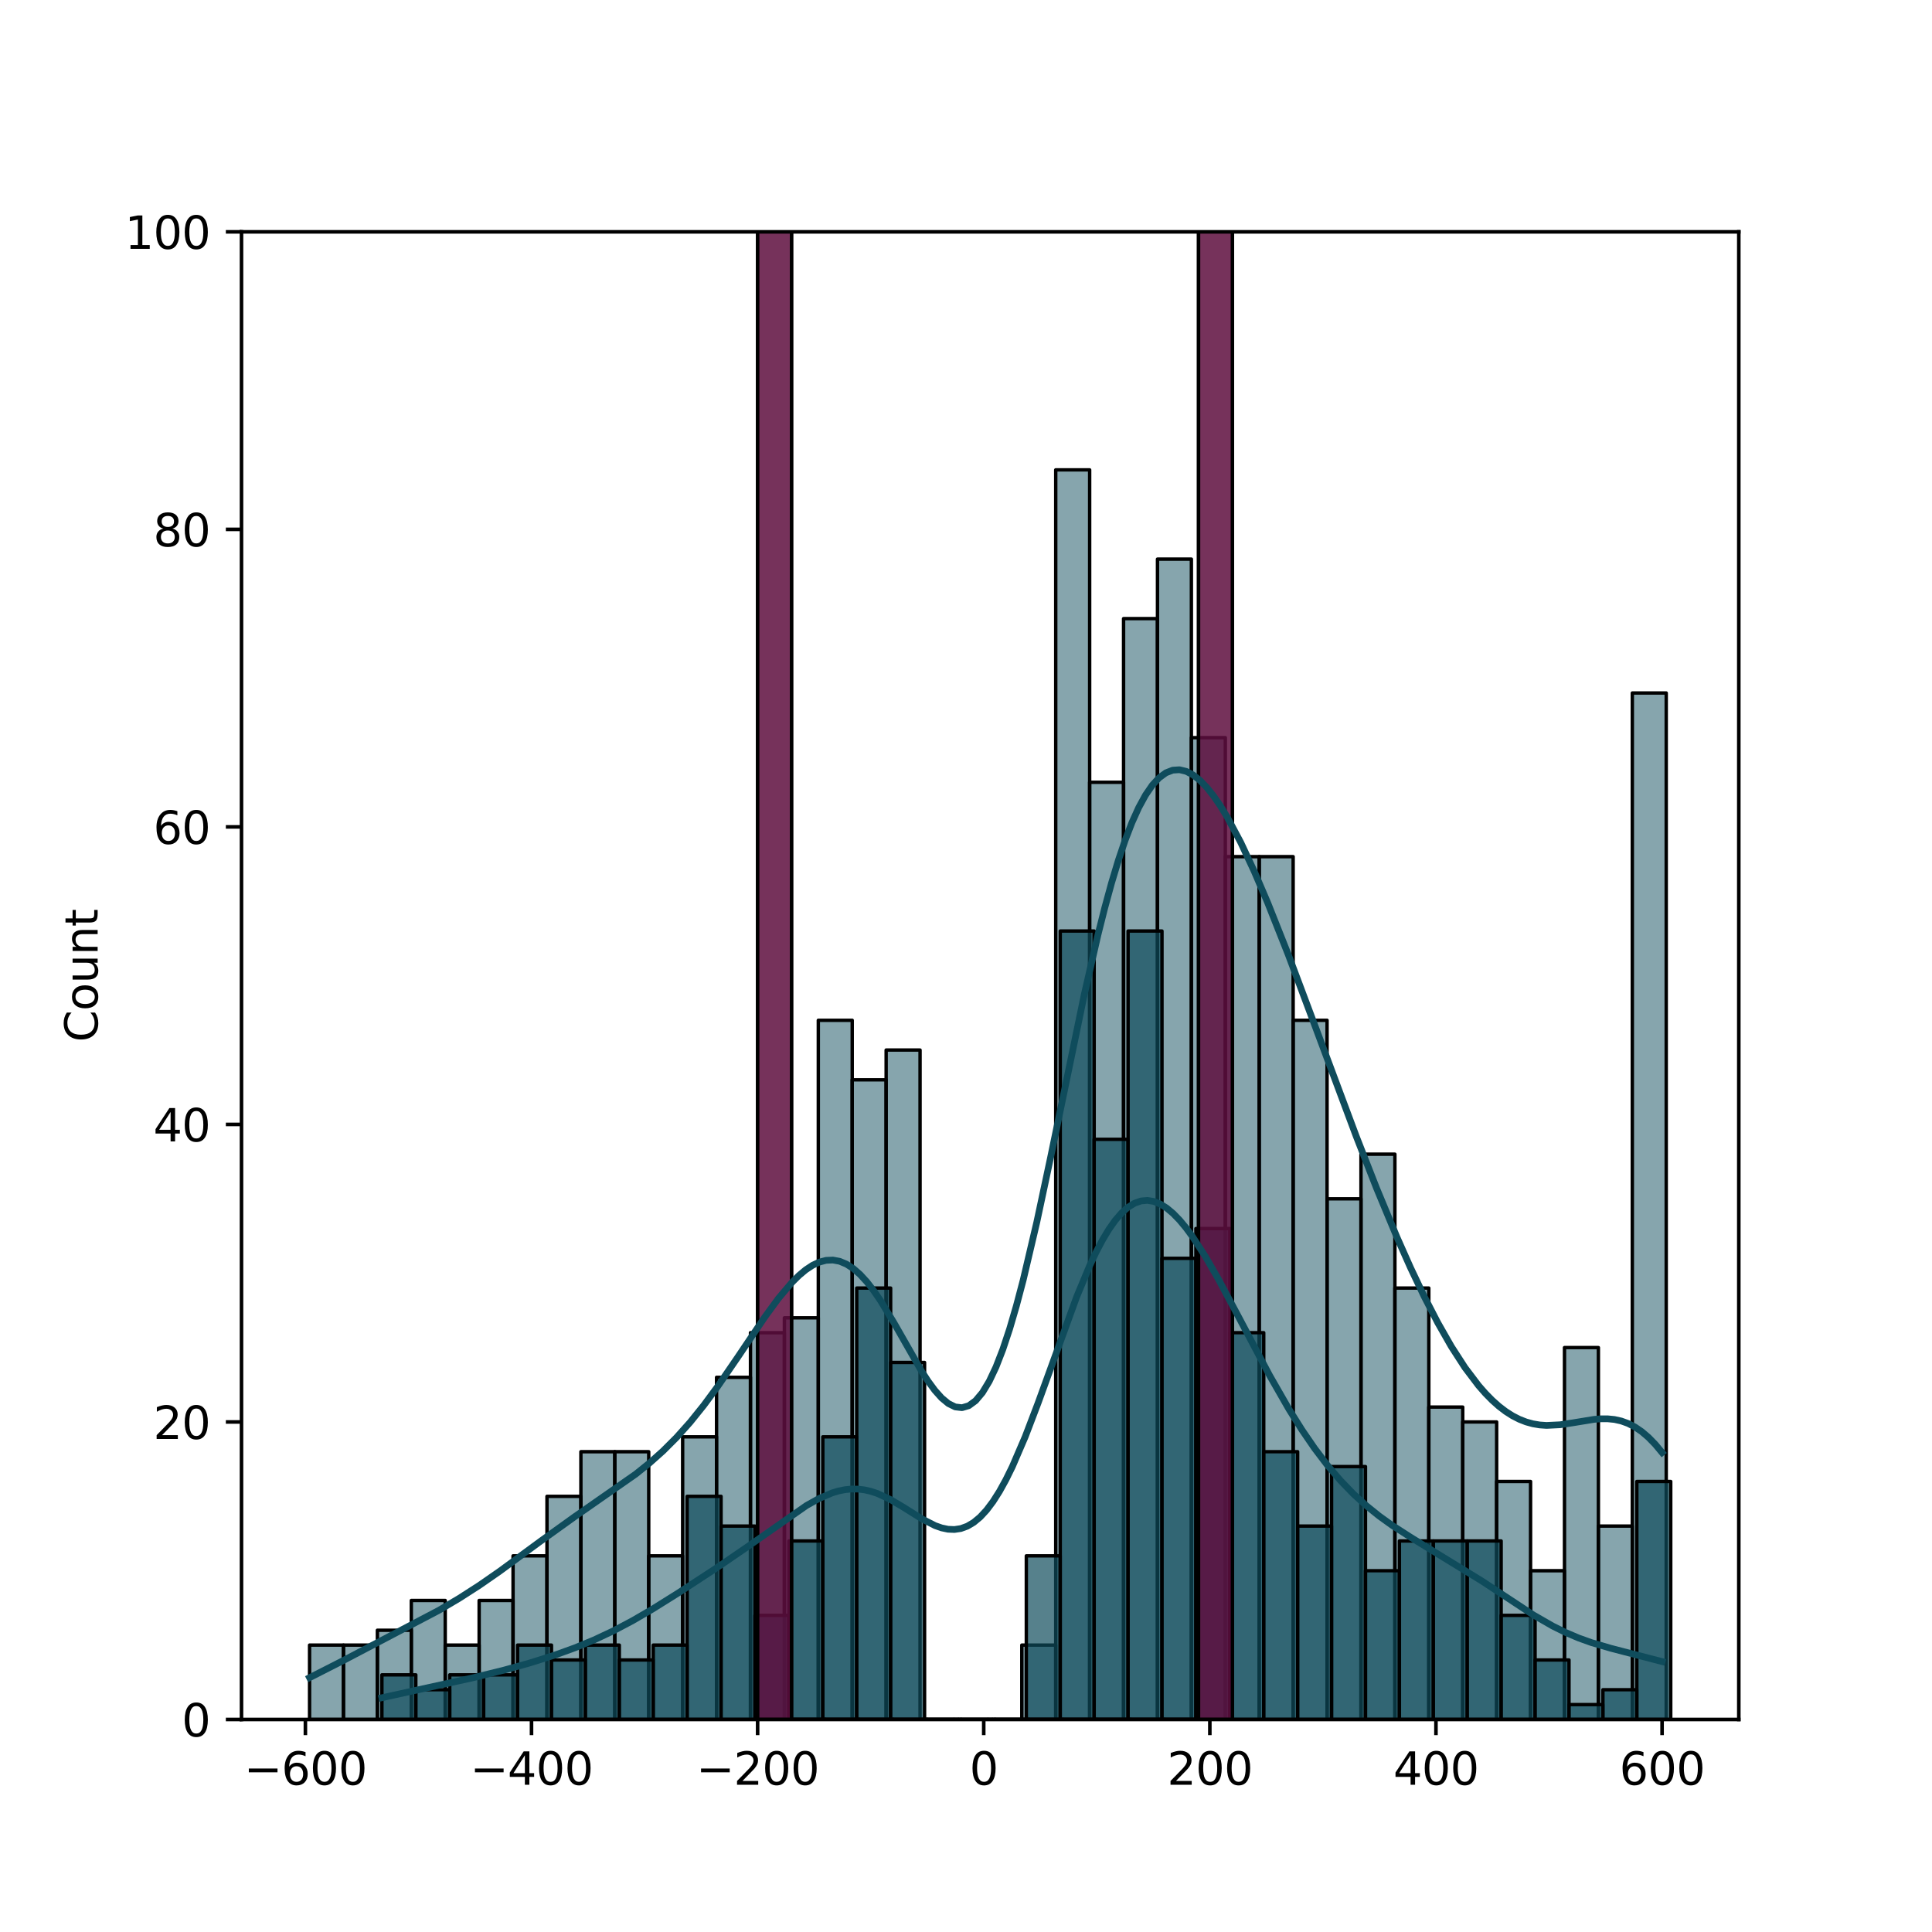<?xml version="1.0" encoding="utf-8" standalone="no"?>
<!DOCTYPE svg PUBLIC "-//W3C//DTD SVG 1.1//EN"
  "http://www.w3.org/Graphics/SVG/1.1/DTD/svg11.dtd">
<svg xmlns:xlink="http://www.w3.org/1999/xlink" width="432pt" height="432pt" viewBox="0 0 432 432" xmlns="http://www.w3.org/2000/svg" version="1.1">
 <defs>
  <style type="text/css">*{stroke-linejoin: round; stroke-linecap: butt}</style>
 </defs>
 <g id="figure_1">
  <g id="patch_1">
   <path d="M 0 432 
L 432 432 
L 432 0 
L 0 0 
z
" style="fill: #ffffff"/>
  </g>
  <g id="axes_1">
   <g id="patch_2">
    <path d="M 54 384.48 
L 388.8 384.48 
L 388.8 51.84 
L 54 51.84 
z
" style="fill: #ffffff"/>
   </g>
   <g id="patch_3">
    <path d="M 69.218 384.48 
L 76.802 384.48 
L 76.802 367.848 
L 69.218 367.848 
z
" clip-path="url(#pda3d650163)" style="fill: #0f4c5c; fill-opacity: 0.5; stroke: #000000; stroke-width: 0.761; stroke-linejoin: miter"/>
   </g>
   <g id="patch_4">
    <path d="M 76.802 384.48 
L 84.386 384.48 
L 84.386 367.848 
L 76.802 367.848 
z
" clip-path="url(#pda3d650163)" style="fill: #0f4c5c; fill-opacity: 0.5; stroke: #000000; stroke-width: 0.761; stroke-linejoin: miter"/>
   </g>
   <g id="patch_5">
    <path d="M 84.386 384.48 
L 91.97 384.48 
L 91.97 364.522 
L 84.386 364.522 
z
" clip-path="url(#pda3d650163)" style="fill: #0f4c5c; fill-opacity: 0.5; stroke: #000000; stroke-width: 0.761; stroke-linejoin: miter"/>
   </g>
   <g id="patch_6">
    <path d="M 91.97 384.48 
L 99.554 384.48 
L 99.554 357.869 
L 91.97 357.869 
z
" clip-path="url(#pda3d650163)" style="fill: #0f4c5c; fill-opacity: 0.5; stroke: #000000; stroke-width: 0.761; stroke-linejoin: miter"/>
   </g>
   <g id="patch_7">
    <path d="M 99.554 384.48 
L 107.138 384.48 
L 107.138 367.848 
L 99.554 367.848 
z
" clip-path="url(#pda3d650163)" style="fill: #0f4c5c; fill-opacity: 0.5; stroke: #000000; stroke-width: 0.761; stroke-linejoin: miter"/>
   </g>
   <g id="patch_8">
    <path d="M 107.138 384.48 
L 114.721 384.48 
L 114.721 357.869 
L 107.138 357.869 
z
" clip-path="url(#pda3d650163)" style="fill: #0f4c5c; fill-opacity: 0.5; stroke: #000000; stroke-width: 0.761; stroke-linejoin: miter"/>
   </g>
   <g id="patch_9">
    <path d="M 114.721 384.48 
L 122.305 384.48 
L 122.305 347.89 
L 114.721 347.89 
z
" clip-path="url(#pda3d650163)" style="fill: #0f4c5c; fill-opacity: 0.5; stroke: #000000; stroke-width: 0.761; stroke-linejoin: miter"/>
   </g>
   <g id="patch_10">
    <path d="M 122.305 384.48 
L 129.889 384.48 
L 129.889 334.584 
L 122.305 334.584 
z
" clip-path="url(#pda3d650163)" style="fill: #0f4c5c; fill-opacity: 0.5; stroke: #000000; stroke-width: 0.761; stroke-linejoin: miter"/>
   </g>
   <g id="patch_11">
    <path d="M 129.889 384.48 
L 137.473 384.48 
L 137.473 324.605 
L 129.889 324.605 
z
" clip-path="url(#pda3d650163)" style="fill: #0f4c5c; fill-opacity: 0.5; stroke: #000000; stroke-width: 0.761; stroke-linejoin: miter"/>
   </g>
   <g id="patch_12">
    <path d="M 137.473 384.48 
L 145.057 384.48 
L 145.057 324.605 
L 137.473 324.605 
z
" clip-path="url(#pda3d650163)" style="fill: #0f4c5c; fill-opacity: 0.5; stroke: #000000; stroke-width: 0.761; stroke-linejoin: miter"/>
   </g>
   <g id="patch_13">
    <path d="M 145.057 384.48 
L 152.641 384.48 
L 152.641 347.89 
L 145.057 347.89 
z
" clip-path="url(#pda3d650163)" style="fill: #0f4c5c; fill-opacity: 0.5; stroke: #000000; stroke-width: 0.761; stroke-linejoin: miter"/>
   </g>
   <g id="patch_14">
    <path d="M 152.641 384.48 
L 160.225 384.48 
L 160.225 321.278 
L 152.641 321.278 
z
" clip-path="url(#pda3d650163)" style="fill: #0f4c5c; fill-opacity: 0.5; stroke: #000000; stroke-width: 0.761; stroke-linejoin: miter"/>
   </g>
   <g id="patch_15">
    <path d="M 160.225 384.48 
L 167.809 384.48 
L 167.809 307.973 
L 160.225 307.973 
z
" clip-path="url(#pda3d650163)" style="fill: #0f4c5c; fill-opacity: 0.5; stroke: #000000; stroke-width: 0.761; stroke-linejoin: miter"/>
   </g>
   <g id="patch_16">
    <path d="M 167.809 384.48 
L 175.393 384.48 
L 175.393 297.994 
L 167.809 297.994 
z
" clip-path="url(#pda3d650163)" style="fill: #0f4c5c; fill-opacity: 0.5; stroke: #000000; stroke-width: 0.761; stroke-linejoin: miter"/>
   </g>
   <g id="patch_17">
    <path d="M 175.393 384.48 
L 182.976 384.48 
L 182.976 294.667 
L 175.393 294.667 
z
" clip-path="url(#pda3d650163)" style="fill: #0f4c5c; fill-opacity: 0.5; stroke: #000000; stroke-width: 0.761; stroke-linejoin: miter"/>
   </g>
   <g id="patch_18">
    <path d="M 182.976 384.48 
L 190.56 384.48 
L 190.56 228.139 
L 182.976 228.139 
z
" clip-path="url(#pda3d650163)" style="fill: #0f4c5c; fill-opacity: 0.5; stroke: #000000; stroke-width: 0.761; stroke-linejoin: miter"/>
   </g>
   <g id="patch_19">
    <path d="M 190.56 384.48 
L 198.144 384.48 
L 198.144 241.445 
L 190.56 241.445 
z
" clip-path="url(#pda3d650163)" style="fill: #0f4c5c; fill-opacity: 0.5; stroke: #000000; stroke-width: 0.761; stroke-linejoin: miter"/>
   </g>
   <g id="patch_20">
    <path d="M 198.144 384.48 
L 205.728 384.48 
L 205.728 234.792 
L 198.144 234.792 
z
" clip-path="url(#pda3d650163)" style="fill: #0f4c5c; fill-opacity: 0.5; stroke: #000000; stroke-width: 0.761; stroke-linejoin: miter"/>
   </g>
   <g id="patch_21">
    <path d="M 205.728 384.48 
L 213.312 384.48 
L 213.312 384.48 
L 205.728 384.48 
z
" clip-path="url(#pda3d650163)" style="fill: #0f4c5c; fill-opacity: 0.5; stroke: #000000; stroke-width: 0.761; stroke-linejoin: miter"/>
   </g>
   <g id="patch_22">
    <path d="M 213.312 384.48 
L 220.896 384.48 
L 220.896 384.48 
L 213.312 384.48 
z
" clip-path="url(#pda3d650163)" style="fill: #0f4c5c; fill-opacity: 0.5; stroke: #000000; stroke-width: 0.761; stroke-linejoin: miter"/>
   </g>
   <g id="patch_23">
    <path d="M 220.896 384.48 
L 228.48 384.48 
L 228.48 384.48 
L 220.896 384.48 
z
" clip-path="url(#pda3d650163)" style="fill: #0f4c5c; fill-opacity: 0.5; stroke: #000000; stroke-width: 0.761; stroke-linejoin: miter"/>
   </g>
   <g id="patch_24">
    <path d="M 228.48 384.48 
L 236.064 384.48 
L 236.064 367.848 
L 228.48 367.848 
z
" clip-path="url(#pda3d650163)" style="fill: #0f4c5c; fill-opacity: 0.5; stroke: #000000; stroke-width: 0.761; stroke-linejoin: miter"/>
   </g>
   <g id="patch_25">
    <path d="M 236.064 384.48 
L 243.648 384.48 
L 243.648 105.062 
L 236.064 105.062 
z
" clip-path="url(#pda3d650163)" style="fill: #0f4c5c; fill-opacity: 0.5; stroke: #000000; stroke-width: 0.761; stroke-linejoin: miter"/>
   </g>
   <g id="patch_26">
    <path d="M 243.648 384.48 
L 251.231 384.48 
L 251.231 174.917 
L 243.648 174.917 
z
" clip-path="url(#pda3d650163)" style="fill: #0f4c5c; fill-opacity: 0.5; stroke: #000000; stroke-width: 0.761; stroke-linejoin: miter"/>
   </g>
   <g id="patch_27">
    <path d="M 251.231 384.48 
L 258.815 384.48 
L 258.815 138.326 
L 251.231 138.326 
z
" clip-path="url(#pda3d650163)" style="fill: #0f4c5c; fill-opacity: 0.5; stroke: #000000; stroke-width: 0.761; stroke-linejoin: miter"/>
   </g>
   <g id="patch_28">
    <path d="M 258.815 384.48 
L 266.399 384.48 
L 266.399 125.021 
L 258.815 125.021 
z
" clip-path="url(#pda3d650163)" style="fill: #0f4c5c; fill-opacity: 0.5; stroke: #000000; stroke-width: 0.761; stroke-linejoin: miter"/>
   </g>
   <g id="patch_29">
    <path d="M 266.399 384.48 
L 273.983 384.48 
L 273.983 164.938 
L 266.399 164.938 
z
" clip-path="url(#pda3d650163)" style="fill: #0f4c5c; fill-opacity: 0.5; stroke: #000000; stroke-width: 0.761; stroke-linejoin: miter"/>
   </g>
   <g id="patch_30">
    <path d="M 273.983 384.48 
L 281.567 384.48 
L 281.567 191.549 
L 273.983 191.549 
z
" clip-path="url(#pda3d650163)" style="fill: #0f4c5c; fill-opacity: 0.5; stroke: #000000; stroke-width: 0.761; stroke-linejoin: miter"/>
   </g>
   <g id="patch_31">
    <path d="M 281.567 384.48 
L 289.151 384.48 
L 289.151 191.549 
L 281.567 191.549 
z
" clip-path="url(#pda3d650163)" style="fill: #0f4c5c; fill-opacity: 0.5; stroke: #000000; stroke-width: 0.761; stroke-linejoin: miter"/>
   </g>
   <g id="patch_32">
    <path d="M 289.151 384.48 
L 296.735 384.48 
L 296.735 228.139 
L 289.151 228.139 
z
" clip-path="url(#pda3d650163)" style="fill: #0f4c5c; fill-opacity: 0.5; stroke: #000000; stroke-width: 0.761; stroke-linejoin: miter"/>
   </g>
   <g id="patch_33">
    <path d="M 296.735 384.48 
L 304.319 384.48 
L 304.319 268.056 
L 296.735 268.056 
z
" clip-path="url(#pda3d650163)" style="fill: #0f4c5c; fill-opacity: 0.5; stroke: #000000; stroke-width: 0.761; stroke-linejoin: miter"/>
   </g>
   <g id="patch_34">
    <path d="M 304.319 384.48 
L 311.902 384.48 
L 311.902 258.077 
L 304.319 258.077 
z
" clip-path="url(#pda3d650163)" style="fill: #0f4c5c; fill-opacity: 0.5; stroke: #000000; stroke-width: 0.761; stroke-linejoin: miter"/>
   </g>
   <g id="patch_35">
    <path d="M 311.902 384.48 
L 319.486 384.48 
L 319.486 288.014 
L 311.902 288.014 
z
" clip-path="url(#pda3d650163)" style="fill: #0f4c5c; fill-opacity: 0.5; stroke: #000000; stroke-width: 0.761; stroke-linejoin: miter"/>
   </g>
   <g id="patch_36">
    <path d="M 319.486 384.48 
L 327.07 384.48 
L 327.07 314.626 
L 319.486 314.626 
z
" clip-path="url(#pda3d650163)" style="fill: #0f4c5c; fill-opacity: 0.5; stroke: #000000; stroke-width: 0.761; stroke-linejoin: miter"/>
   </g>
   <g id="patch_37">
    <path d="M 327.07 384.48 
L 334.654 384.48 
L 334.654 317.952 
L 327.07 317.952 
z
" clip-path="url(#pda3d650163)" style="fill: #0f4c5c; fill-opacity: 0.5; stroke: #000000; stroke-width: 0.761; stroke-linejoin: miter"/>
   </g>
   <g id="patch_38">
    <path d="M 334.654 384.48 
L 342.238 384.48 
L 342.238 331.258 
L 334.654 331.258 
z
" clip-path="url(#pda3d650163)" style="fill: #0f4c5c; fill-opacity: 0.5; stroke: #000000; stroke-width: 0.761; stroke-linejoin: miter"/>
   </g>
   <g id="patch_39">
    <path d="M 342.238 384.48 
L 349.822 384.48 
L 349.822 351.216 
L 342.238 351.216 
z
" clip-path="url(#pda3d650163)" style="fill: #0f4c5c; fill-opacity: 0.5; stroke: #000000; stroke-width: 0.761; stroke-linejoin: miter"/>
   </g>
   <g id="patch_40">
    <path d="M 349.822 384.48 
L 357.406 384.48 
L 357.406 301.32 
L 349.822 301.32 
z
" clip-path="url(#pda3d650163)" style="fill: #0f4c5c; fill-opacity: 0.5; stroke: #000000; stroke-width: 0.761; stroke-linejoin: miter"/>
   </g>
   <g id="patch_41">
    <path d="M 357.406 384.48 
L 364.99 384.48 
L 364.99 341.237 
L 357.406 341.237 
z
" clip-path="url(#pda3d650163)" style="fill: #0f4c5c; fill-opacity: 0.5; stroke: #000000; stroke-width: 0.761; stroke-linejoin: miter"/>
   </g>
   <g id="patch_42">
    <path d="M 364.99 384.48 
L 372.574 384.48 
L 372.574 154.958 
L 364.99 154.958 
z
" clip-path="url(#pda3d650163)" style="fill: #0f4c5c; fill-opacity: 0.5; stroke: #000000; stroke-width: 0.761; stroke-linejoin: miter"/>
   </g>
   <g id="patch_43">
    <path d="M 85.394 384.48 
L 92.978 384.48 
L 92.978 374.501 
L 85.394 374.501 
z
" clip-path="url(#pda3d650163)" style="fill: #0f4c5c; fill-opacity: 0.7; stroke: #000000; stroke-width: 0.758; stroke-linejoin: miter"/>
   </g>
   <g id="patch_44">
    <path d="M 92.978 384.48 
L 100.562 384.48 
L 100.562 377.827 
L 92.978 377.827 
z
" clip-path="url(#pda3d650163)" style="fill: #0f4c5c; fill-opacity: 0.7; stroke: #000000; stroke-width: 0.758; stroke-linejoin: miter"/>
   </g>
   <g id="patch_45">
    <path d="M 100.562 384.48 
L 108.146 384.48 
L 108.146 374.501 
L 100.562 374.501 
z
" clip-path="url(#pda3d650163)" style="fill: #0f4c5c; fill-opacity: 0.7; stroke: #000000; stroke-width: 0.758; stroke-linejoin: miter"/>
   </g>
   <g id="patch_46">
    <path d="M 108.146 384.48 
L 115.73 384.48 
L 115.73 374.501 
L 108.146 374.501 
z
" clip-path="url(#pda3d650163)" style="fill: #0f4c5c; fill-opacity: 0.7; stroke: #000000; stroke-width: 0.758; stroke-linejoin: miter"/>
   </g>
   <g id="patch_47">
    <path d="M 115.73 384.48 
L 123.314 384.48 
L 123.314 367.848 
L 115.73 367.848 
z
" clip-path="url(#pda3d650163)" style="fill: #0f4c5c; fill-opacity: 0.7; stroke: #000000; stroke-width: 0.758; stroke-linejoin: miter"/>
   </g>
   <g id="patch_48">
    <path d="M 123.314 384.48 
L 130.898 384.48 
L 130.898 371.174 
L 123.314 371.174 
z
" clip-path="url(#pda3d650163)" style="fill: #0f4c5c; fill-opacity: 0.7; stroke: #000000; stroke-width: 0.758; stroke-linejoin: miter"/>
   </g>
   <g id="patch_49">
    <path d="M 130.898 384.48 
L 138.481 384.48 
L 138.481 367.848 
L 130.898 367.848 
z
" clip-path="url(#pda3d650163)" style="fill: #0f4c5c; fill-opacity: 0.7; stroke: #000000; stroke-width: 0.758; stroke-linejoin: miter"/>
   </g>
   <g id="patch_50">
    <path d="M 138.481 384.48 
L 146.065 384.48 
L 146.065 371.174 
L 138.481 371.174 
z
" clip-path="url(#pda3d650163)" style="fill: #0f4c5c; fill-opacity: 0.7; stroke: #000000; stroke-width: 0.758; stroke-linejoin: miter"/>
   </g>
   <g id="patch_51">
    <path d="M 146.065 384.48 
L 153.649 384.48 
L 153.649 367.848 
L 146.065 367.848 
z
" clip-path="url(#pda3d650163)" style="fill: #0f4c5c; fill-opacity: 0.7; stroke: #000000; stroke-width: 0.758; stroke-linejoin: miter"/>
   </g>
   <g id="patch_52">
    <path d="M 153.649 384.48 
L 161.233 384.48 
L 161.233 334.584 
L 153.649 334.584 
z
" clip-path="url(#pda3d650163)" style="fill: #0f4c5c; fill-opacity: 0.7; stroke: #000000; stroke-width: 0.758; stroke-linejoin: miter"/>
   </g>
   <g id="patch_53">
    <path d="M 161.233 384.48 
L 168.817 384.48 
L 168.817 341.237 
L 161.233 341.237 
z
" clip-path="url(#pda3d650163)" style="fill: #0f4c5c; fill-opacity: 0.7; stroke: #000000; stroke-width: 0.758; stroke-linejoin: miter"/>
   </g>
   <g id="patch_54">
    <path d="M 168.817 384.48 
L 176.401 384.48 
L 176.401 361.195 
L 168.817 361.195 
z
" clip-path="url(#pda3d650163)" style="fill: #0f4c5c; fill-opacity: 0.7; stroke: #000000; stroke-width: 0.758; stroke-linejoin: miter"/>
   </g>
   <g id="patch_55">
    <path d="M 176.401 384.48 
L 183.985 384.48 
L 183.985 344.563 
L 176.401 344.563 
z
" clip-path="url(#pda3d650163)" style="fill: #0f4c5c; fill-opacity: 0.7; stroke: #000000; stroke-width: 0.758; stroke-linejoin: miter"/>
   </g>
   <g id="patch_56">
    <path d="M 183.985 384.48 
L 191.569 384.48 
L 191.569 321.278 
L 183.985 321.278 
z
" clip-path="url(#pda3d650163)" style="fill: #0f4c5c; fill-opacity: 0.7; stroke: #000000; stroke-width: 0.758; stroke-linejoin: miter"/>
   </g>
   <g id="patch_57">
    <path d="M 191.569 384.48 
L 199.152 384.48 
L 199.152 288.014 
L 191.569 288.014 
z
" clip-path="url(#pda3d650163)" style="fill: #0f4c5c; fill-opacity: 0.7; stroke: #000000; stroke-width: 0.758; stroke-linejoin: miter"/>
   </g>
   <g id="patch_58">
    <path d="M 199.152 384.48 
L 206.736 384.48 
L 206.736 304.646 
L 199.152 304.646 
z
" clip-path="url(#pda3d650163)" style="fill: #0f4c5c; fill-opacity: 0.7; stroke: #000000; stroke-width: 0.758; stroke-linejoin: miter"/>
   </g>
   <g id="patch_59">
    <path d="M 206.736 384.48 
L 214.32 384.48 
L 214.32 384.48 
L 206.736 384.48 
z
" clip-path="url(#pda3d650163)" style="fill: #0f4c5c; fill-opacity: 0.7; stroke: #000000; stroke-width: 0.758; stroke-linejoin: miter"/>
   </g>
   <g id="patch_60">
    <path d="M 214.32 384.48 
L 221.904 384.48 
L 221.904 384.48 
L 214.32 384.48 
z
" clip-path="url(#pda3d650163)" style="fill: #0f4c5c; fill-opacity: 0.7; stroke: #000000; stroke-width: 0.758; stroke-linejoin: miter"/>
   </g>
   <g id="patch_61">
    <path d="M 221.904 384.48 
L 229.488 384.48 
L 229.488 384.48 
L 221.904 384.48 
z
" clip-path="url(#pda3d650163)" style="fill: #0f4c5c; fill-opacity: 0.7; stroke: #000000; stroke-width: 0.758; stroke-linejoin: miter"/>
   </g>
   <g id="patch_62">
    <path d="M 229.488 384.48 
L 237.072 384.48 
L 237.072 347.89 
L 229.488 347.89 
z
" clip-path="url(#pda3d650163)" style="fill: #0f4c5c; fill-opacity: 0.7; stroke: #000000; stroke-width: 0.758; stroke-linejoin: miter"/>
   </g>
   <g id="patch_63">
    <path d="M 237.072 384.48 
L 244.656 384.48 
L 244.656 208.181 
L 237.072 208.181 
z
" clip-path="url(#pda3d650163)" style="fill: #0f4c5c; fill-opacity: 0.7; stroke: #000000; stroke-width: 0.758; stroke-linejoin: miter"/>
   </g>
   <g id="patch_64">
    <path d="M 244.656 384.48 
L 252.24 384.48 
L 252.24 254.75 
L 244.656 254.75 
z
" clip-path="url(#pda3d650163)" style="fill: #0f4c5c; fill-opacity: 0.7; stroke: #000000; stroke-width: 0.758; stroke-linejoin: miter"/>
   </g>
   <g id="patch_65">
    <path d="M 252.24 384.48 
L 259.824 384.48 
L 259.824 208.181 
L 252.24 208.181 
z
" clip-path="url(#pda3d650163)" style="fill: #0f4c5c; fill-opacity: 0.7; stroke: #000000; stroke-width: 0.758; stroke-linejoin: miter"/>
   </g>
   <g id="patch_66">
    <path d="M 259.824 384.48 
L 267.407 384.48 
L 267.407 281.362 
L 259.824 281.362 
z
" clip-path="url(#pda3d650163)" style="fill: #0f4c5c; fill-opacity: 0.7; stroke: #000000; stroke-width: 0.758; stroke-linejoin: miter"/>
   </g>
   <g id="patch_67">
    <path d="M 267.407 384.48 
L 274.991 384.48 
L 274.991 274.709 
L 267.407 274.709 
z
" clip-path="url(#pda3d650163)" style="fill: #0f4c5c; fill-opacity: 0.7; stroke: #000000; stroke-width: 0.758; stroke-linejoin: miter"/>
   </g>
   <g id="patch_68">
    <path d="M 274.991 384.48 
L 282.575 384.48 
L 282.575 297.994 
L 274.991 297.994 
z
" clip-path="url(#pda3d650163)" style="fill: #0f4c5c; fill-opacity: 0.7; stroke: #000000; stroke-width: 0.758; stroke-linejoin: miter"/>
   </g>
   <g id="patch_69">
    <path d="M 282.575 384.48 
L 290.159 384.48 
L 290.159 324.605 
L 282.575 324.605 
z
" clip-path="url(#pda3d650163)" style="fill: #0f4c5c; fill-opacity: 0.7; stroke: #000000; stroke-width: 0.758; stroke-linejoin: miter"/>
   </g>
   <g id="patch_70">
    <path d="M 290.159 384.48 
L 297.743 384.48 
L 297.743 341.237 
L 290.159 341.237 
z
" clip-path="url(#pda3d650163)" style="fill: #0f4c5c; fill-opacity: 0.7; stroke: #000000; stroke-width: 0.758; stroke-linejoin: miter"/>
   </g>
   <g id="patch_71">
    <path d="M 297.743 384.48 
L 305.327 384.48 
L 305.327 327.931 
L 297.743 327.931 
z
" clip-path="url(#pda3d650163)" style="fill: #0f4c5c; fill-opacity: 0.7; stroke: #000000; stroke-width: 0.758; stroke-linejoin: miter"/>
   </g>
   <g id="patch_72">
    <path d="M 305.327 384.48 
L 312.911 384.48 
L 312.911 351.216 
L 305.327 351.216 
z
" clip-path="url(#pda3d650163)" style="fill: #0f4c5c; fill-opacity: 0.7; stroke: #000000; stroke-width: 0.758; stroke-linejoin: miter"/>
   </g>
   <g id="patch_73">
    <path d="M 312.911 384.48 
L 320.495 384.48 
L 320.495 344.563 
L 312.911 344.563 
z
" clip-path="url(#pda3d650163)" style="fill: #0f4c5c; fill-opacity: 0.7; stroke: #000000; stroke-width: 0.758; stroke-linejoin: miter"/>
   </g>
   <g id="patch_74">
    <path d="M 320.495 384.48 
L 328.079 384.48 
L 328.079 344.563 
L 320.495 344.563 
z
" clip-path="url(#pda3d650163)" style="fill: #0f4c5c; fill-opacity: 0.7; stroke: #000000; stroke-width: 0.758; stroke-linejoin: miter"/>
   </g>
   <g id="patch_75">
    <path d="M 328.079 384.48 
L 335.662 384.48 
L 335.662 344.563 
L 328.079 344.563 
z
" clip-path="url(#pda3d650163)" style="fill: #0f4c5c; fill-opacity: 0.7; stroke: #000000; stroke-width: 0.758; stroke-linejoin: miter"/>
   </g>
   <g id="patch_76">
    <path d="M 335.662 384.48 
L 343.246 384.48 
L 343.246 361.195 
L 335.662 361.195 
z
" clip-path="url(#pda3d650163)" style="fill: #0f4c5c; fill-opacity: 0.7; stroke: #000000; stroke-width: 0.758; stroke-linejoin: miter"/>
   </g>
   <g id="patch_77">
    <path d="M 343.246 384.48 
L 350.83 384.48 
L 350.83 371.174 
L 343.246 371.174 
z
" clip-path="url(#pda3d650163)" style="fill: #0f4c5c; fill-opacity: 0.7; stroke: #000000; stroke-width: 0.758; stroke-linejoin: miter"/>
   </g>
   <g id="patch_78">
    <path d="M 350.83 384.48 
L 358.414 384.48 
L 358.414 381.154 
L 350.83 381.154 
z
" clip-path="url(#pda3d650163)" style="fill: #0f4c5c; fill-opacity: 0.7; stroke: #000000; stroke-width: 0.758; stroke-linejoin: miter"/>
   </g>
   <g id="patch_79">
    <path d="M 358.414 384.48 
L 365.998 384.48 
L 365.998 377.827 
L 358.414 377.827 
z
" clip-path="url(#pda3d650163)" style="fill: #0f4c5c; fill-opacity: 0.7; stroke: #000000; stroke-width: 0.758; stroke-linejoin: miter"/>
   </g>
   <g id="patch_80">
    <path d="M 365.998 384.48 
L 373.582 384.48 
L 373.582 331.258 
L 365.998 331.258 
z
" clip-path="url(#pda3d650163)" style="fill: #0f4c5c; fill-opacity: 0.7; stroke: #000000; stroke-width: 0.758; stroke-linejoin: miter"/>
   </g>
   <g id="patch_81">
    <path d="M 169.406 384.48 
L 176.99 384.48 
L 176.99 -846.288 
L 169.406 -846.288 
z
" clip-path="url(#pda3d650163)" style="fill: #5f0f40; fill-opacity: 0.5; stroke: #000000; stroke-width: 0.758; stroke-linejoin: miter"/>
   </g>
   <g id="patch_82">
    <path d="M 176.99 384.48 
L 184.574 384.48 
L 184.574 384.48 
L 176.99 384.48 
z
" clip-path="url(#pda3d650163)" style="fill: #5f0f40; fill-opacity: 0.5; stroke: #000000; stroke-width: 0.758; stroke-linejoin: miter"/>
   </g>
   <g id="patch_83">
    <path d="M 184.574 384.48 
L 192.158 384.48 
L 192.158 384.48 
L 184.574 384.48 
z
" clip-path="url(#pda3d650163)" style="fill: #5f0f40; fill-opacity: 0.5; stroke: #000000; stroke-width: 0.758; stroke-linejoin: miter"/>
   </g>
   <g id="patch_84">
    <path d="M 192.158 384.48 
L 199.741 384.48 
L 199.741 384.48 
L 192.158 384.48 
z
" clip-path="url(#pda3d650163)" style="fill: #5f0f40; fill-opacity: 0.5; stroke: #000000; stroke-width: 0.758; stroke-linejoin: miter"/>
   </g>
   <g id="patch_85">
    <path d="M 199.741 384.48 
L 207.325 384.48 
L 207.325 384.48 
L 199.741 384.48 
z
" clip-path="url(#pda3d650163)" style="fill: #5f0f40; fill-opacity: 0.5; stroke: #000000; stroke-width: 0.758; stroke-linejoin: miter"/>
   </g>
   <g id="patch_86">
    <path d="M 207.325 384.48 
L 214.909 384.48 
L 214.909 384.48 
L 207.325 384.48 
z
" clip-path="url(#pda3d650163)" style="fill: #5f0f40; fill-opacity: 0.5; stroke: #000000; stroke-width: 0.758; stroke-linejoin: miter"/>
   </g>
   <g id="patch_87">
    <path d="M 214.909 384.48 
L 222.493 384.48 
L 222.493 384.48 
L 214.909 384.48 
z
" clip-path="url(#pda3d650163)" style="fill: #5f0f40; fill-opacity: 0.5; stroke: #000000; stroke-width: 0.758; stroke-linejoin: miter"/>
   </g>
   <g id="patch_88">
    <path d="M 222.493 384.48 
L 230.077 384.48 
L 230.077 384.48 
L 222.493 384.48 
z
" clip-path="url(#pda3d650163)" style="fill: #5f0f40; fill-opacity: 0.5; stroke: #000000; stroke-width: 0.758; stroke-linejoin: miter"/>
   </g>
   <g id="patch_89">
    <path d="M 230.077 384.48 
L 237.661 384.48 
L 237.661 384.48 
L 230.077 384.48 
z
" clip-path="url(#pda3d650163)" style="fill: #5f0f40; fill-opacity: 0.5; stroke: #000000; stroke-width: 0.758; stroke-linejoin: miter"/>
   </g>
   <g id="patch_90">
    <path d="M 237.661 384.48 
L 245.245 384.48 
L 245.245 384.48 
L 237.661 384.48 
z
" clip-path="url(#pda3d650163)" style="fill: #5f0f40; fill-opacity: 0.5; stroke: #000000; stroke-width: 0.758; stroke-linejoin: miter"/>
   </g>
   <g id="patch_91">
    <path d="M 245.245 384.48 
L 252.829 384.48 
L 252.829 384.48 
L 245.245 384.48 
z
" clip-path="url(#pda3d650163)" style="fill: #5f0f40; fill-opacity: 0.5; stroke: #000000; stroke-width: 0.758; stroke-linejoin: miter"/>
   </g>
   <g id="patch_92">
    <path d="M 252.829 384.48 
L 260.412 384.48 
L 260.412 384.48 
L 252.829 384.48 
z
" clip-path="url(#pda3d650163)" style="fill: #5f0f40; fill-opacity: 0.5; stroke: #000000; stroke-width: 0.758; stroke-linejoin: miter"/>
   </g>
   <g id="patch_93">
    <path d="M 260.412 384.48 
L 267.996 384.48 
L 267.996 384.48 
L 260.412 384.48 
z
" clip-path="url(#pda3d650163)" style="fill: #5f0f40; fill-opacity: 0.5; stroke: #000000; stroke-width: 0.758; stroke-linejoin: miter"/>
   </g>
   <g id="patch_94">
    <path d="M 267.996 384.48 
L 275.58 384.48 
L 275.58 -1947.326 
L 267.996 -1947.326 
z
" clip-path="url(#pda3d650163)" style="fill: #5f0f40; fill-opacity: 0.5; stroke: #000000; stroke-width: 0.758; stroke-linejoin: miter"/>
   </g>
   <g id="patch_95">
    <path d="M 169.406 384.48 
L 176.99 384.48 
L 176.99 -437.141 
L 169.406 -437.141 
z
" clip-path="url(#pda3d650163)" style="fill: #5f0f40; fill-opacity: 0.7; stroke: #000000; stroke-width: 0.758; stroke-linejoin: miter"/>
   </g>
   <g id="patch_96">
    <path d="M 176.99 384.48 
L 184.574 384.48 
L 184.574 384.48 
L 176.99 384.48 
z
" clip-path="url(#pda3d650163)" style="fill: #5f0f40; fill-opacity: 0.7; stroke: #000000; stroke-width: 0.758; stroke-linejoin: miter"/>
   </g>
   <g id="patch_97">
    <path d="M 184.574 384.48 
L 192.158 384.48 
L 192.158 384.48 
L 184.574 384.48 
z
" clip-path="url(#pda3d650163)" style="fill: #5f0f40; fill-opacity: 0.7; stroke: #000000; stroke-width: 0.758; stroke-linejoin: miter"/>
   </g>
   <g id="patch_98">
    <path d="M 192.158 384.48 
L 199.741 384.48 
L 199.741 384.48 
L 192.158 384.48 
z
" clip-path="url(#pda3d650163)" style="fill: #5f0f40; fill-opacity: 0.7; stroke: #000000; stroke-width: 0.758; stroke-linejoin: miter"/>
   </g>
   <g id="patch_99">
    <path d="M 199.741 384.48 
L 207.325 384.48 
L 207.325 384.48 
L 199.741 384.48 
z
" clip-path="url(#pda3d650163)" style="fill: #5f0f40; fill-opacity: 0.7; stroke: #000000; stroke-width: 0.758; stroke-linejoin: miter"/>
   </g>
   <g id="patch_100">
    <path d="M 207.325 384.48 
L 214.909 384.48 
L 214.909 384.48 
L 207.325 384.48 
z
" clip-path="url(#pda3d650163)" style="fill: #5f0f40; fill-opacity: 0.7; stroke: #000000; stroke-width: 0.758; stroke-linejoin: miter"/>
   </g>
   <g id="patch_101">
    <path d="M 214.909 384.48 
L 222.493 384.48 
L 222.493 384.48 
L 214.909 384.48 
z
" clip-path="url(#pda3d650163)" style="fill: #5f0f40; fill-opacity: 0.7; stroke: #000000; stroke-width: 0.758; stroke-linejoin: miter"/>
   </g>
   <g id="patch_102">
    <path d="M 222.493 384.48 
L 230.077 384.48 
L 230.077 384.48 
L 222.493 384.48 
z
" clip-path="url(#pda3d650163)" style="fill: #5f0f40; fill-opacity: 0.7; stroke: #000000; stroke-width: 0.758; stroke-linejoin: miter"/>
   </g>
   <g id="patch_103">
    <path d="M 230.077 384.48 
L 237.661 384.48 
L 237.661 384.48 
L 230.077 384.48 
z
" clip-path="url(#pda3d650163)" style="fill: #5f0f40; fill-opacity: 0.7; stroke: #000000; stroke-width: 0.758; stroke-linejoin: miter"/>
   </g>
   <g id="patch_104">
    <path d="M 237.661 384.48 
L 245.245 384.48 
L 245.245 384.48 
L 237.661 384.48 
z
" clip-path="url(#pda3d650163)" style="fill: #5f0f40; fill-opacity: 0.7; stroke: #000000; stroke-width: 0.758; stroke-linejoin: miter"/>
   </g>
   <g id="patch_105">
    <path d="M 245.245 384.48 
L 252.829 384.48 
L 252.829 384.48 
L 245.245 384.48 
z
" clip-path="url(#pda3d650163)" style="fill: #5f0f40; fill-opacity: 0.7; stroke: #000000; stroke-width: 0.758; stroke-linejoin: miter"/>
   </g>
   <g id="patch_106">
    <path d="M 252.829 384.48 
L 260.412 384.48 
L 260.412 384.48 
L 252.829 384.48 
z
" clip-path="url(#pda3d650163)" style="fill: #5f0f40; fill-opacity: 0.7; stroke: #000000; stroke-width: 0.758; stroke-linejoin: miter"/>
   </g>
   <g id="patch_107">
    <path d="M 260.412 384.48 
L 267.996 384.48 
L 267.996 384.48 
L 260.412 384.48 
z
" clip-path="url(#pda3d650163)" style="fill: #5f0f40; fill-opacity: 0.7; stroke: #000000; stroke-width: 0.758; stroke-linejoin: miter"/>
   </g>
   <g id="patch_108">
    <path d="M 267.996 384.48 
L 275.58 384.48 
L 275.58 -1634.645 
L 267.996 -1634.645 
z
" clip-path="url(#pda3d650163)" style="fill: #5f0f40; fill-opacity: 0.7; stroke: #000000; stroke-width: 0.758; stroke-linejoin: miter"/>
   </g>
   <g id="matplotlib.axis_1">
    <g id="xtick_1">
     <g id="line2d_1">
      <defs>
       <path id="m20a8df8d3f" d="M 0 0 
L 0 3.5 
" style="stroke: #000000; stroke-width: 0.8"/>
      </defs>
      <g>
       <use xlink:href="#m20a8df8d3f" x="68.287" y="384.48" style="stroke: #000000; stroke-width: 0.8"/>
      </g>
     </g>
     <g id="text_1">
      <!-- −600 -->
      <g transform="translate(54.554 399.078) scale(0.1 -0.1)">
       <defs>
        <path id="DejaVuSans-2212" d="M 678 2272 
L 4684 2272 
L 4684 1741 
L 678 1741 
L 678 2272 
z
" transform="scale(0.016)"/>
        <path id="DejaVuSans-36" d="M 2113 2584 
Q 1688 2584 1439 2293 
Q 1191 2003 1191 1497 
Q 1191 994 1439 701 
Q 1688 409 2113 409 
Q 2538 409 2786 701 
Q 3034 994 3034 1497 
Q 3034 2003 2786 2293 
Q 2538 2584 2113 2584 
z
M 3366 4563 
L 3366 3988 
Q 3128 4100 2886 4159 
Q 2644 4219 2406 4219 
Q 1781 4219 1451 3797 
Q 1122 3375 1075 2522 
Q 1259 2794 1537 2939 
Q 1816 3084 2150 3084 
Q 2853 3084 3261 2657 
Q 3669 2231 3669 1497 
Q 3669 778 3244 343 
Q 2819 -91 2113 -91 
Q 1303 -91 875 529 
Q 447 1150 447 2328 
Q 447 3434 972 4092 
Q 1497 4750 2381 4750 
Q 2619 4750 2861 4703 
Q 3103 4656 3366 4563 
z
" transform="scale(0.016)"/>
        <path id="DejaVuSans-30" d="M 2034 4250 
Q 1547 4250 1301 3770 
Q 1056 3291 1056 2328 
Q 1056 1369 1301 889 
Q 1547 409 2034 409 
Q 2525 409 2770 889 
Q 3016 1369 3016 2328 
Q 3016 3291 2770 3770 
Q 2525 4250 2034 4250 
z
M 2034 4750 
Q 2819 4750 3233 4129 
Q 3647 3509 3647 2328 
Q 3647 1150 3233 529 
Q 2819 -91 2034 -91 
Q 1250 -91 836 529 
Q 422 1150 422 2328 
Q 422 3509 836 4129 
Q 1250 4750 2034 4750 
z
" transform="scale(0.016)"/>
       </defs>
       <use xlink:href="#DejaVuSans-2212"/>
       <use xlink:href="#DejaVuSans-36" x="83.789"/>
       <use xlink:href="#DejaVuSans-30" x="147.412"/>
       <use xlink:href="#DejaVuSans-30" x="211.035"/>
      </g>
     </g>
    </g>
    <g id="xtick_2">
     <g id="line2d_2">
      <g>
       <use xlink:href="#m20a8df8d3f" x="118.847" y="384.48" style="stroke: #000000; stroke-width: 0.8"/>
      </g>
     </g>
     <g id="text_2">
      <!-- −400 -->
      <g transform="translate(105.113 399.078) scale(0.1 -0.1)">
       <defs>
        <path id="DejaVuSans-34" d="M 2419 4116 
L 825 1625 
L 2419 1625 
L 2419 4116 
z
M 2253 4666 
L 3047 4666 
L 3047 1625 
L 3713 1625 
L 3713 1100 
L 3047 1100 
L 3047 0 
L 2419 0 
L 2419 1100 
L 313 1100 
L 313 1709 
L 2253 4666 
z
" transform="scale(0.016)"/>
       </defs>
       <use xlink:href="#DejaVuSans-2212"/>
       <use xlink:href="#DejaVuSans-34" x="83.789"/>
       <use xlink:href="#DejaVuSans-30" x="147.412"/>
       <use xlink:href="#DejaVuSans-30" x="211.035"/>
      </g>
     </g>
    </g>
    <g id="xtick_3">
     <g id="line2d_3">
      <g>
       <use xlink:href="#m20a8df8d3f" x="169.406" y="384.48" style="stroke: #000000; stroke-width: 0.8"/>
      </g>
     </g>
     <g id="text_3">
      <!-- −200 -->
      <g transform="translate(155.672 399.078) scale(0.1 -0.1)">
       <defs>
        <path id="DejaVuSans-32" d="M 1228 531 
L 3431 531 
L 3431 0 
L 469 0 
L 469 531 
Q 828 903 1448 1529 
Q 2069 2156 2228 2338 
Q 2531 2678 2651 2914 
Q 2772 3150 2772 3378 
Q 2772 3750 2511 3984 
Q 2250 4219 1831 4219 
Q 1534 4219 1204 4116 
Q 875 4013 500 3803 
L 500 4441 
Q 881 4594 1212 4672 
Q 1544 4750 1819 4750 
Q 2544 4750 2975 4387 
Q 3406 4025 3406 3419 
Q 3406 3131 3298 2873 
Q 3191 2616 2906 2266 
Q 2828 2175 2409 1742 
Q 1991 1309 1228 531 
z
" transform="scale(0.016)"/>
       </defs>
       <use xlink:href="#DejaVuSans-2212"/>
       <use xlink:href="#DejaVuSans-32" x="83.789"/>
       <use xlink:href="#DejaVuSans-30" x="147.412"/>
       <use xlink:href="#DejaVuSans-30" x="211.035"/>
      </g>
     </g>
    </g>
    <g id="xtick_4">
     <g id="line2d_4">
      <g>
       <use xlink:href="#m20a8df8d3f" x="219.965" y="384.48" style="stroke: #000000; stroke-width: 0.8"/>
      </g>
     </g>
     <g id="text_4">
      <!-- 0 -->
      <g transform="translate(216.784 399.078) scale(0.1 -0.1)">
       <use xlink:href="#DejaVuSans-30"/>
      </g>
     </g>
    </g>
    <g id="xtick_5">
     <g id="line2d_5">
      <g>
       <use xlink:href="#m20a8df8d3f" x="270.524" y="384.48" style="stroke: #000000; stroke-width: 0.8"/>
      </g>
     </g>
     <g id="text_5">
      <!-- 200 -->
      <g transform="translate(260.981 399.078) scale(0.1 -0.1)">
       <use xlink:href="#DejaVuSans-32"/>
       <use xlink:href="#DejaVuSans-30" x="63.623"/>
       <use xlink:href="#DejaVuSans-30" x="127.246"/>
      </g>
     </g>
    </g>
    <g id="xtick_6">
     <g id="line2d_6">
      <g>
       <use xlink:href="#m20a8df8d3f" x="321.084" y="384.48" style="stroke: #000000; stroke-width: 0.8"/>
      </g>
     </g>
     <g id="text_6">
      <!-- 400 -->
      <g transform="translate(311.54 399.078) scale(0.1 -0.1)">
       <use xlink:href="#DejaVuSans-34"/>
       <use xlink:href="#DejaVuSans-30" x="63.623"/>
       <use xlink:href="#DejaVuSans-30" x="127.246"/>
      </g>
     </g>
    </g>
    <g id="xtick_7">
     <g id="line2d_7">
      <g>
       <use xlink:href="#m20a8df8d3f" x="371.643" y="384.48" style="stroke: #000000; stroke-width: 0.8"/>
      </g>
     </g>
     <g id="text_7">
      <!-- 600 -->
      <g transform="translate(362.099 399.078) scale(0.1 -0.1)">
       <use xlink:href="#DejaVuSans-36"/>
       <use xlink:href="#DejaVuSans-30" x="63.623"/>
       <use xlink:href="#DejaVuSans-30" x="127.246"/>
      </g>
     </g>
    </g>
   </g>
   <g id="matplotlib.axis_2">
    <g id="ytick_1">
     <g id="line2d_8">
      <defs>
       <path id="m9d1af37b68" d="M 0 0 
L -3.5 0 
" style="stroke: #000000; stroke-width: 0.8"/>
      </defs>
      <g>
       <use xlink:href="#m9d1af37b68" x="54" y="384.48" style="stroke: #000000; stroke-width: 0.8"/>
      </g>
     </g>
     <g id="text_8">
      <!-- 0 -->
      <g transform="translate(40.638 388.279) scale(0.1 -0.1)">
       <use xlink:href="#DejaVuSans-30"/>
      </g>
     </g>
    </g>
    <g id="ytick_2">
     <g id="line2d_9">
      <g>
       <use xlink:href="#m9d1af37b68" x="54" y="317.952" style="stroke: #000000; stroke-width: 0.8"/>
      </g>
     </g>
     <g id="text_9">
      <!-- 20 -->
      <g transform="translate(34.275 321.751) scale(0.1 -0.1)">
       <use xlink:href="#DejaVuSans-32"/>
       <use xlink:href="#DejaVuSans-30" x="63.623"/>
      </g>
     </g>
    </g>
    <g id="ytick_3">
     <g id="line2d_10">
      <g>
       <use xlink:href="#m9d1af37b68" x="54" y="251.424" style="stroke: #000000; stroke-width: 0.8"/>
      </g>
     </g>
     <g id="text_10">
      <!-- 40 -->
      <g transform="translate(34.275 255.223) scale(0.1 -0.1)">
       <use xlink:href="#DejaVuSans-34"/>
       <use xlink:href="#DejaVuSans-30" x="63.623"/>
      </g>
     </g>
    </g>
    <g id="ytick_4">
     <g id="line2d_11">
      <g>
       <use xlink:href="#m9d1af37b68" x="54" y="184.896" style="stroke: #000000; stroke-width: 0.8"/>
      </g>
     </g>
     <g id="text_11">
      <!-- 60 -->
      <g transform="translate(34.275 188.695) scale(0.1 -0.1)">
       <use xlink:href="#DejaVuSans-36"/>
       <use xlink:href="#DejaVuSans-30" x="63.623"/>
      </g>
     </g>
    </g>
    <g id="ytick_5">
     <g id="line2d_12">
      <g>
       <use xlink:href="#m9d1af37b68" x="54" y="118.368" style="stroke: #000000; stroke-width: 0.8"/>
      </g>
     </g>
     <g id="text_12">
      <!-- 80 -->
      <g transform="translate(34.275 122.167) scale(0.1 -0.1)">
       <defs>
        <path id="DejaVuSans-38" d="M 2034 2216 
Q 1584 2216 1326 1975 
Q 1069 1734 1069 1313 
Q 1069 891 1326 650 
Q 1584 409 2034 409 
Q 2484 409 2743 651 
Q 3003 894 3003 1313 
Q 3003 1734 2745 1975 
Q 2488 2216 2034 2216 
z
M 1403 2484 
Q 997 2584 770 2862 
Q 544 3141 544 3541 
Q 544 4100 942 4425 
Q 1341 4750 2034 4750 
Q 2731 4750 3128 4425 
Q 3525 4100 3525 3541 
Q 3525 3141 3298 2862 
Q 3072 2584 2669 2484 
Q 3125 2378 3379 2068 
Q 3634 1759 3634 1313 
Q 3634 634 3220 271 
Q 2806 -91 2034 -91 
Q 1263 -91 848 271 
Q 434 634 434 1313 
Q 434 1759 690 2068 
Q 947 2378 1403 2484 
z
M 1172 3481 
Q 1172 3119 1398 2916 
Q 1625 2713 2034 2713 
Q 2441 2713 2670 2916 
Q 2900 3119 2900 3481 
Q 2900 3844 2670 4047 
Q 2441 4250 2034 4250 
Q 1625 4250 1398 4047 
Q 1172 3844 1172 3481 
z
" transform="scale(0.016)"/>
       </defs>
       <use xlink:href="#DejaVuSans-38"/>
       <use xlink:href="#DejaVuSans-30" x="63.623"/>
      </g>
     </g>
    </g>
    <g id="ytick_6">
     <g id="line2d_13">
      <g>
       <use xlink:href="#m9d1af37b68" x="54" y="51.84" style="stroke: #000000; stroke-width: 0.8"/>
      </g>
     </g>
     <g id="text_13">
      <!-- 100 -->
      <g transform="translate(27.913 55.639) scale(0.1 -0.1)">
       <defs>
        <path id="DejaVuSans-31" d="M 794 531 
L 1825 531 
L 1825 4091 
L 703 3866 
L 703 4441 
L 1819 4666 
L 2450 4666 
L 2450 531 
L 3481 531 
L 3481 0 
L 794 0 
L 794 531 
z
" transform="scale(0.016)"/>
       </defs>
       <use xlink:href="#DejaVuSans-31"/>
       <use xlink:href="#DejaVuSans-30" x="63.623"/>
       <use xlink:href="#DejaVuSans-30" x="127.246"/>
      </g>
     </g>
    </g>
    <g id="text_14">
     <!-- Count -->
     <g transform="translate(21.833 233.008) rotate(-90) scale(0.1 -0.1)">
      <defs>
       <path id="DejaVuSans-43" d="M 4122 4306 
L 4122 3641 
Q 3803 3938 3442 4084 
Q 3081 4231 2675 4231 
Q 1875 4231 1450 3742 
Q 1025 3253 1025 2328 
Q 1025 1406 1450 917 
Q 1875 428 2675 428 
Q 3081 428 3442 575 
Q 3803 722 4122 1019 
L 4122 359 
Q 3791 134 3420 21 
Q 3050 -91 2638 -91 
Q 1578 -91 968 557 
Q 359 1206 359 2328 
Q 359 3453 968 4101 
Q 1578 4750 2638 4750 
Q 3056 4750 3426 4639 
Q 3797 4528 4122 4306 
z
" transform="scale(0.016)"/>
       <path id="DejaVuSans-6f" d="M 1959 3097 
Q 1497 3097 1228 2736 
Q 959 2375 959 1747 
Q 959 1119 1226 758 
Q 1494 397 1959 397 
Q 2419 397 2687 759 
Q 2956 1122 2956 1747 
Q 2956 2369 2687 2733 
Q 2419 3097 1959 3097 
z
M 1959 3584 
Q 2709 3584 3137 3096 
Q 3566 2609 3566 1747 
Q 3566 888 3137 398 
Q 2709 -91 1959 -91 
Q 1206 -91 779 398 
Q 353 888 353 1747 
Q 353 2609 779 3096 
Q 1206 3584 1959 3584 
z
" transform="scale(0.016)"/>
       <path id="DejaVuSans-75" d="M 544 1381 
L 544 3500 
L 1119 3500 
L 1119 1403 
Q 1119 906 1312 657 
Q 1506 409 1894 409 
Q 2359 409 2629 706 
Q 2900 1003 2900 1516 
L 2900 3500 
L 3475 3500 
L 3475 0 
L 2900 0 
L 2900 538 
Q 2691 219 2414 64 
Q 2138 -91 1772 -91 
Q 1169 -91 856 284 
Q 544 659 544 1381 
z
M 1991 3584 
L 1991 3584 
z
" transform="scale(0.016)"/>
       <path id="DejaVuSans-6e" d="M 3513 2113 
L 3513 0 
L 2938 0 
L 2938 2094 
Q 2938 2591 2744 2837 
Q 2550 3084 2163 3084 
Q 1697 3084 1428 2787 
Q 1159 2491 1159 1978 
L 1159 0 
L 581 0 
L 581 3500 
L 1159 3500 
L 1159 2956 
Q 1366 3272 1645 3428 
Q 1925 3584 2291 3584 
Q 2894 3584 3203 3211 
Q 3513 2838 3513 2113 
z
" transform="scale(0.016)"/>
       <path id="DejaVuSans-74" d="M 1172 4494 
L 1172 3500 
L 2356 3500 
L 2356 3053 
L 1172 3053 
L 1172 1153 
Q 1172 725 1289 603 
Q 1406 481 1766 481 
L 2356 481 
L 2356 0 
L 1766 0 
Q 1100 0 847 248 
Q 594 497 594 1153 
L 594 3053 
L 172 3053 
L 172 3500 
L 594 3500 
L 594 4494 
L 1172 4494 
z
" transform="scale(0.016)"/>
      </defs>
      <use xlink:href="#DejaVuSans-43"/>
      <use xlink:href="#DejaVuSans-6f" x="69.824"/>
      <use xlink:href="#DejaVuSans-75" x="131.006"/>
      <use xlink:href="#DejaVuSans-6e" x="194.385"/>
      <use xlink:href="#DejaVuSans-74" x="257.764"/>
     </g>
    </g>
   </g>
   <g id="line2d_14">
    <path d="M 69.218 375.134 
L 76.817 371.265 
L 98.093 360.092 
L 102.652 357.402 
L 107.211 354.471 
L 111.77 351.306 
L 120.889 344.603 
L 128.487 339.149 
L 142.165 329.601 
L 145.204 327.161 
L 148.244 324.451 
L 151.283 321.413 
L 154.323 318.01 
L 157.362 314.236 
L 160.401 310.122 
L 164.961 303.479 
L 171.04 294.454 
L 174.079 290.304 
L 177.118 286.713 
L 178.638 285.207 
L 180.158 283.936 
L 181.678 282.929 
L 183.197 282.214 
L 184.717 281.814 
L 186.237 281.748 
L 187.756 282.029 
L 189.276 282.664 
L 190.796 283.65 
L 192.316 284.981 
L 193.835 286.636 
L 195.355 288.59 
L 196.875 290.805 
L 199.914 295.829 
L 205.993 306.474 
L 207.513 308.823 
L 209.033 310.887 
L 210.552 312.586 
L 212.072 313.843 
L 213.592 314.59 
L 215.111 314.765 
L 216.631 314.315 
L 218.151 313.201 
L 219.671 311.393 
L 221.19 308.879 
L 222.71 305.659 
L 224.23 301.747 
L 225.75 297.172 
L 227.269 291.978 
L 228.789 286.22 
L 231.828 273.289 
L 234.868 259.02 
L 242.466 222.293 
L 245.506 209.027 
L 247.026 202.993 
L 248.545 197.43 
L 250.065 192.38 
L 251.585 187.874 
L 253.104 183.932 
L 254.624 180.566 
L 256.144 177.779 
L 257.664 175.565 
L 259.183 173.912 
L 260.703 172.803 
L 262.223 172.213 
L 263.743 172.116 
L 265.262 172.483 
L 266.782 173.282 
L 268.302 174.482 
L 269.821 176.051 
L 271.341 177.956 
L 272.861 180.168 
L 274.381 182.656 
L 277.42 188.354 
L 280.459 194.846 
L 283.499 201.957 
L 288.058 213.452 
L 294.137 229.649 
L 303.255 254.072 
L 307.814 265.713 
L 312.374 276.669 
L 315.413 283.5 
L 318.453 289.886 
L 321.492 295.772 
L 324.531 301.097 
L 327.571 305.797 
L 330.61 309.814 
L 332.13 311.55 
L 333.65 313.097 
L 335.169 314.452 
L 336.689 315.613 
L 338.209 316.581 
L 339.729 317.358 
L 341.248 317.951 
L 342.768 318.369 
L 344.288 318.623 
L 345.808 318.729 
L 348.847 318.58 
L 351.886 318.117 
L 356.446 317.373 
L 357.965 317.251 
L 359.485 317.249 
L 361.005 317.401 
L 362.524 317.739 
L 364.044 318.288 
L 365.564 319.071 
L 367.084 320.105 
L 368.603 321.401 
L 370.123 322.963 
L 371.643 324.788 
L 371.643 324.788 
" clip-path="url(#pda3d650163)" style="fill: none; stroke: #0f4c5c; stroke-width: 1.5; stroke-linecap: square"/>
   </g>
   <g id="line2d_15">
    <path d="M 85.394 379.618 
L 105.532 375.205 
L 112.724 373.434 
L 118.478 371.837 
L 124.232 370.018 
L 128.547 368.457 
L 132.863 366.679 
L 137.178 364.65 
L 141.493 362.363 
L 145.808 359.85 
L 151.562 356.256 
L 160.193 350.611 
L 167.385 345.688 
L 180.331 336.641 
L 183.208 335.032 
L 186.085 333.81 
L 187.523 333.382 
L 188.962 333.093 
L 190.4 332.952 
L 191.838 332.966 
L 193.277 333.136 
L 194.715 333.461 
L 196.154 333.933 
L 199.031 335.262 
L 201.907 336.962 
L 206.223 339.67 
L 209.1 341.134 
L 210.538 341.64 
L 211.976 341.942 
L 213.415 342.001 
L 214.853 341.784 
L 216.292 341.262 
L 217.73 340.41 
L 219.169 339.213 
L 220.607 337.659 
L 222.046 335.746 
L 223.484 333.481 
L 224.922 330.875 
L 226.361 327.951 
L 229.238 321.266 
L 232.115 313.728 
L 240.745 289.982 
L 243.622 283.083 
L 245.06 280.032 
L 246.499 277.294 
L 247.937 274.897 
L 249.376 272.86 
L 250.814 271.201 
L 252.253 269.927 
L 253.691 269.04 
L 255.13 268.538 
L 256.568 268.411 
L 258.006 268.647 
L 259.445 269.228 
L 260.883 270.133 
L 262.322 271.339 
L 263.76 272.82 
L 265.199 274.549 
L 266.637 276.498 
L 269.514 280.945 
L 272.391 285.938 
L 276.706 294.005 
L 283.898 307.575 
L 288.214 315.1 
L 291.09 319.689 
L 293.967 323.884 
L 296.844 327.667 
L 299.721 331.038 
L 302.598 334.018 
L 305.475 336.644 
L 308.352 338.963 
L 311.229 341.035 
L 315.544 343.816 
L 331.367 353.525 
L 342.874 361.113 
L 347.189 363.592 
L 350.066 365.018 
L 352.943 366.244 
L 355.82 367.279 
L 360.135 368.545 
L 371.643 371.535 
L 371.643 371.535 
" clip-path="url(#pda3d650163)" style="fill: none; stroke: #0f4c5c; stroke-width: 1.5; stroke-linecap: square"/>
   </g>
   <g id="patch_109">
    <path d="M 54 384.48 
L 54 51.84 
" style="fill: none; stroke: #000000; stroke-width: 0.8; stroke-linejoin: miter; stroke-linecap: square"/>
   </g>
   <g id="patch_110">
    <path d="M 388.8 384.48 
L 388.8 51.84 
" style="fill: none; stroke: #000000; stroke-width: 0.8; stroke-linejoin: miter; stroke-linecap: square"/>
   </g>
   <g id="patch_111">
    <path d="M 54 384.48 
L 388.8 384.48 
" style="fill: none; stroke: #000000; stroke-width: 0.8; stroke-linejoin: miter; stroke-linecap: square"/>
   </g>
   <g id="patch_112">
    <path d="M 54 51.84 
L 388.8 51.84 
" style="fill: none; stroke: #000000; stroke-width: 0.8; stroke-linejoin: miter; stroke-linecap: square"/>
   </g>
  </g>
 </g>
 <defs>
  <clipPath id="pda3d650163">
   <rect x="54" y="51.84" width="334.8" height="332.64"/>
  </clipPath>
 </defs>
</svg>
